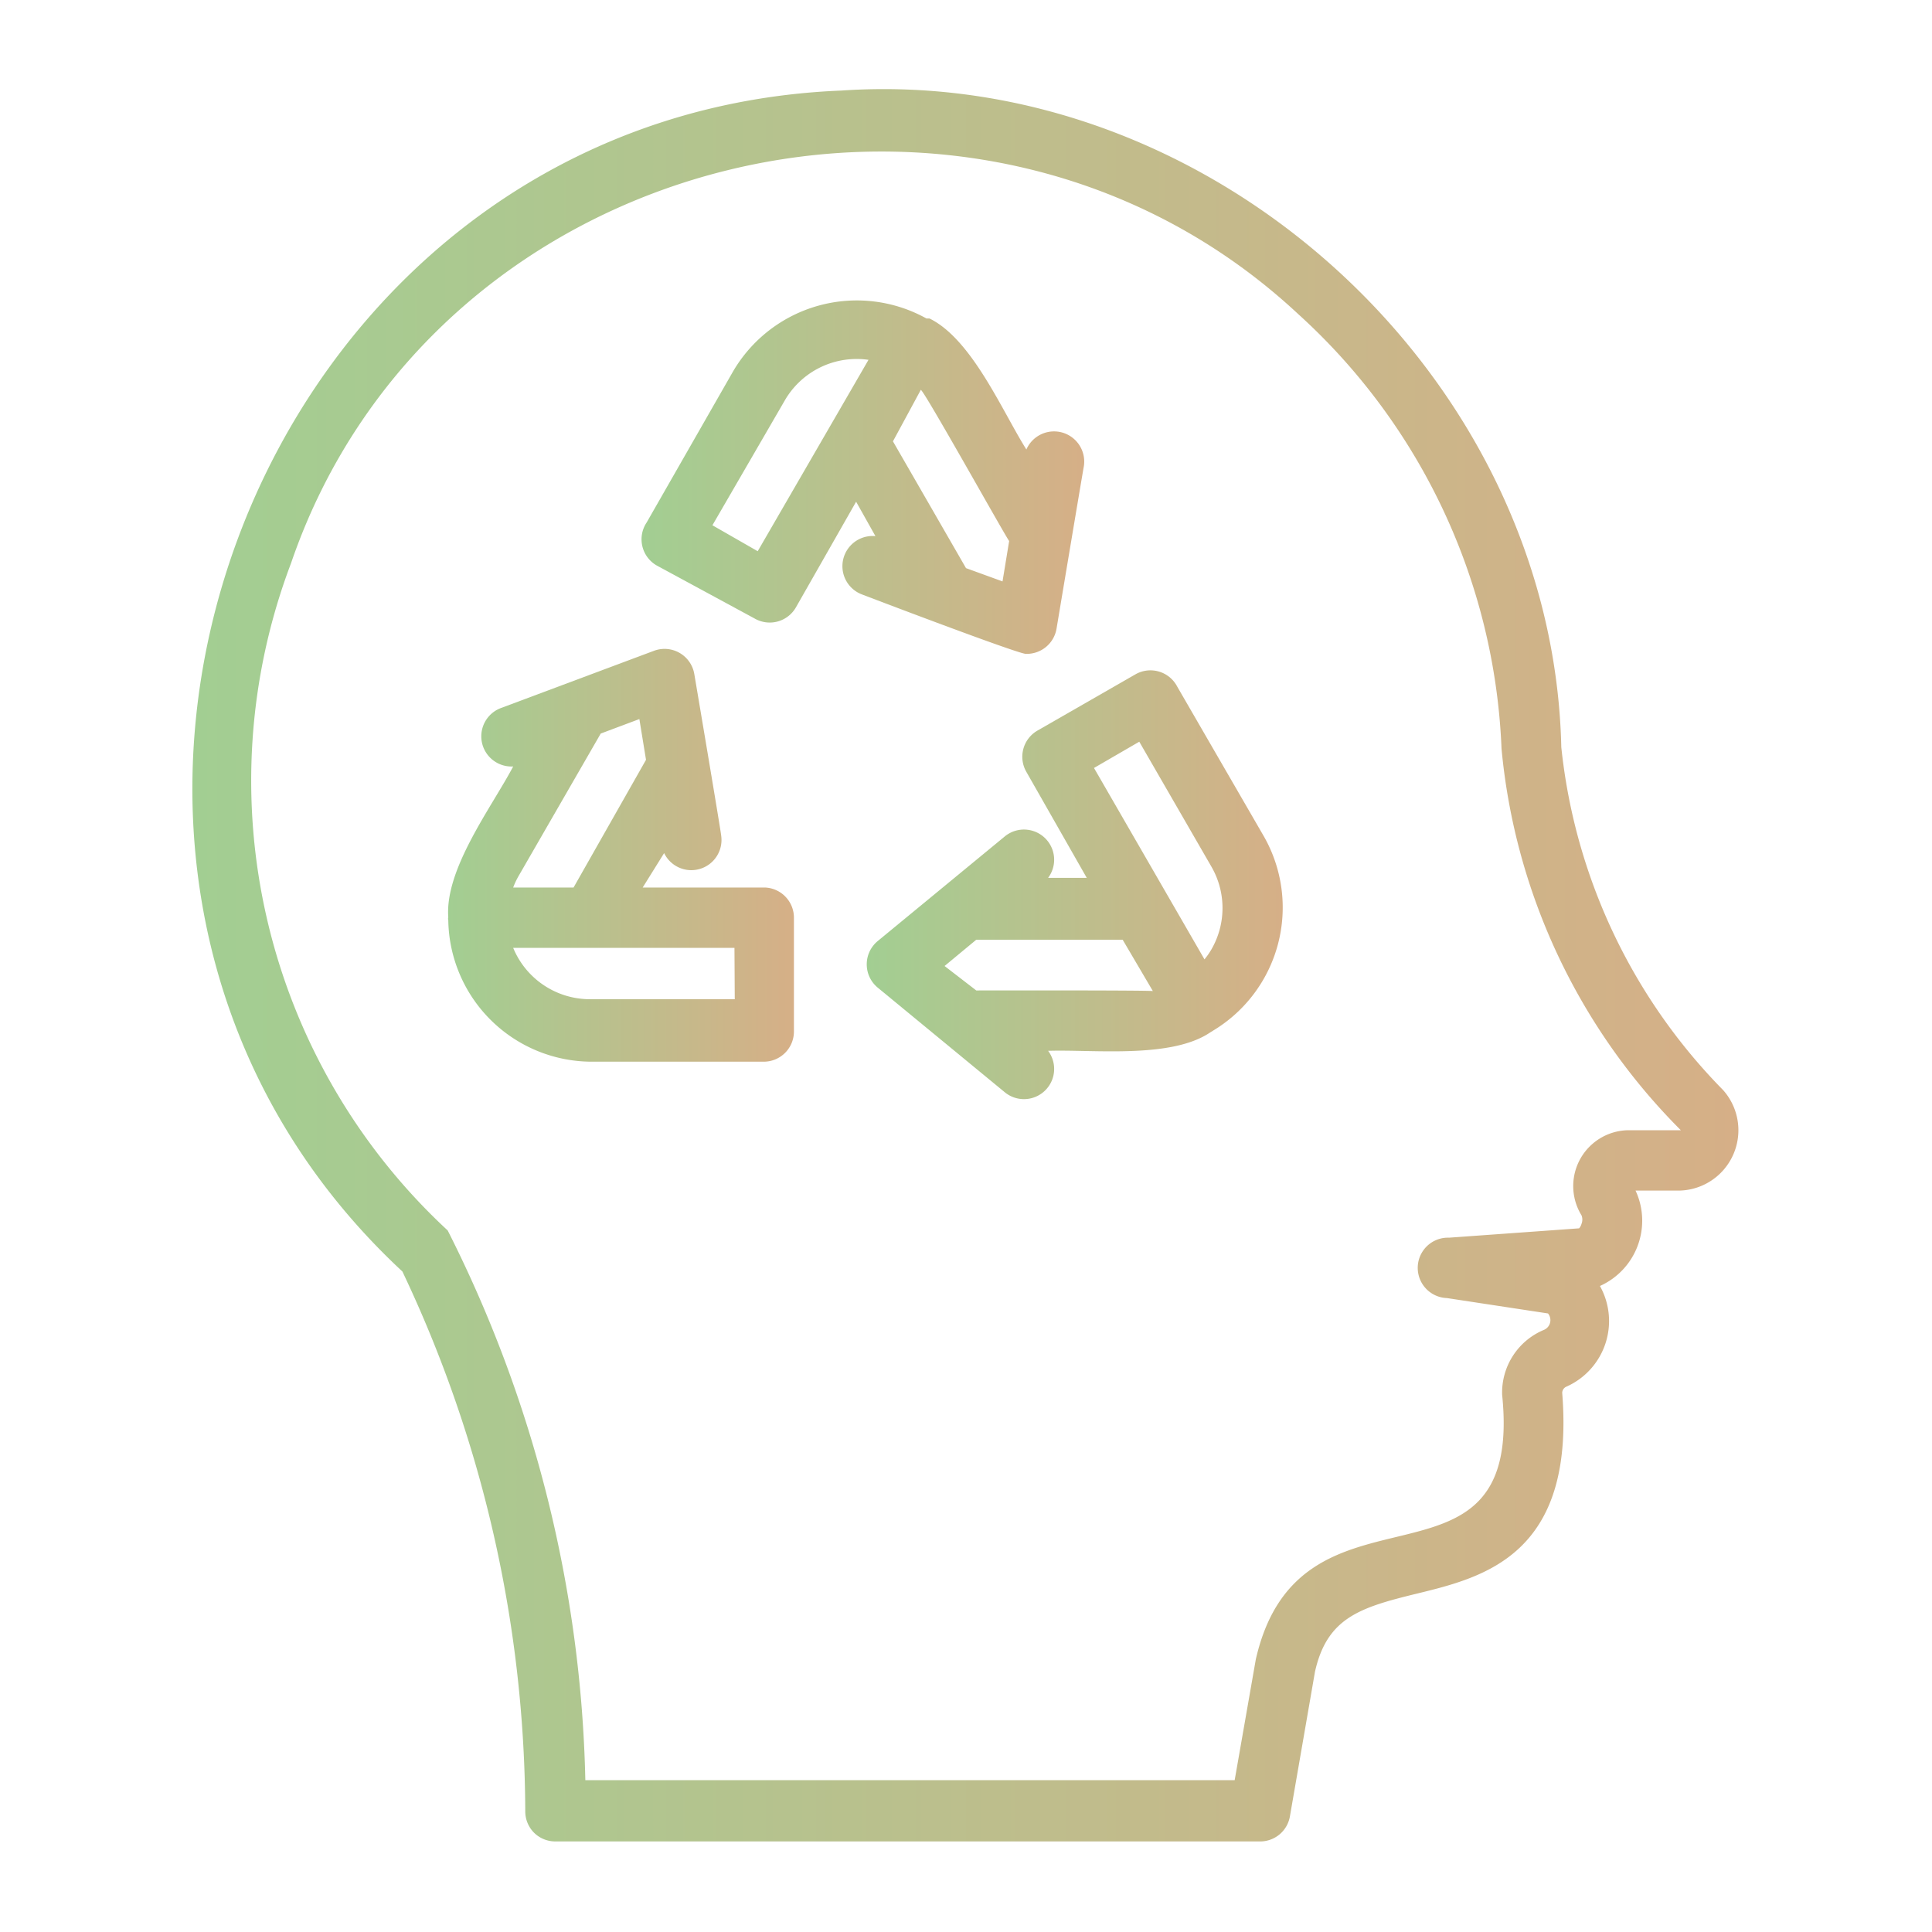 <?xml version="1.0" encoding="UTF-8" standalone="no"?> <svg xmlns="http://www.w3.org/2000/svg" xmlns:xlink="http://www.w3.org/1999/xlink" viewBox="0 0 64 64"><defs><style>.cls-1{fill:url(#linear-gradient);}.cls-2{fill:url(#linear-gradient-2);}.cls-3{fill:url(#linear-gradient-3);}.cls-4{fill:url(#linear-gradient-4);}</style><linearGradient id="linear-gradient" x1="6.36" y1="31.99" x2="57.63" y2="31.99" gradientUnits="userSpaceOnUse"><stop offset="0" stop-color="#a2ce92"/><stop offset="1" stop-color="#D6AF87"/></linearGradient><linearGradient id="linear-gradient-2" x1="28.72" y1="29.3" x2="42.49" y2="29.3" xlink:href="#linear-gradient"/><linearGradient id="linear-gradient-3" x1="14.82" y1="28.31" x2="26.34" y2="28.31" xlink:href="#linear-gradient"/><linearGradient id="linear-gradient-4" x1="21.26" y1="15.78" x2="35.92" y2="15.78" xlink:href="#linear-gradient"/></defs><g id="Layer_41" data-name="Layer 41"><path class="cls-1" d="M57.08,36.11a19,19,0,0,1-5.36-11.36v0C51.44,12.45,40.14,2.16,27.87,3,8.26,3.79-1,28.8,13.33,42.12A42,42,0,0,1,17.4,60a1,1,0,0,0,.29.71,1,1,0,0,0,.71.29H41.73a1,1,0,0,0,1-.83l.83-4.79c.4-1.79,1.49-2.13,3.38-2.59,2.21-.54,5.24-1.28,4.81-6.65a.23.23,0,0,1,.15-.21A2.38,2.38,0,0,0,53,42.6a2.37,2.37,0,0,0,1.18-3.16h1.44A2,2,0,0,0,57.08,36.11Zm-3.14,1.33a1.85,1.85,0,0,0-1.55,2.82.38.38,0,0,1,0,.28.37.37,0,0,1-.08.15L48,41a1,1,0,0,0-.07,2l3.35.51a.35.35,0,0,1-.15.55,2.25,2.25,0,0,0-1.37,2.14c.74,7.21-6.68,2.27-8.16,8.77l-.7,4H19.39a42.35,42.35,0,0,0-4.56-18.21A20.31,20.31,0,0,1,9.64,18.66C14.37,4.83,32.39.51,43,10.4a20.54,20.54,0,0,1,6.74,14.4,20.57,20.57,0,0,0,5.94,12.64Z"/><path class="cls-2" d="M39,22.75a1,1,0,0,0-1.39-.41L34.37,24.2A1,1,0,0,0,34,25.57l2,3.51H34.72a1,1,0,0,0-1.45-1.36l-4.19,3.45a1,1,0,0,0,0,1.55l4.19,3.45a1,1,0,0,0,1.45-1.36c1.5-.05,4.07.27,5.37-.61l.08-.05a4.76,4.76,0,0,0,1.7-6.44ZM32.34,32.81,31.29,32l1.05-.87h4.85l1,1.7C38,32.8,32.34,32.81,32.34,32.81Zm7.79-1.36a2.44,2.44,0,0,1-.23.33l-3.66-6.34,1.5-.87,2.39,4.14A2.74,2.74,0,0,1,40.13,31.45Z"/><path class="cls-3" d="M25.34,29.4H21.29L22,28.26a1,1,0,0,0,1.89-.58c0-.09-.89-5.35-.89-5.35a1,1,0,0,0-1.34-.77l-5.08,1.9A1,1,0,0,0,17,25.39c-.7,1.33-2.27,3.39-2.15,5a.14.14,0,0,0,0,.09,4.76,4.76,0,0,0,4.73,4.69H25.3a1,1,0,0,0,1-1V30.4A1,1,0,0,0,25.34,29.4ZM17.19,29l2.71-4.7,1.28-.48.22,1.35L19,29.4H17A2.53,2.53,0,0,1,17.19,29Zm7.15,4.1H19.56A2.75,2.75,0,0,1,17,31.4h7.33Z"/><path class="cls-4" d="M34,21.66a1,1,0,0,0,1-.84s.89-5.32.9-5.35a1,1,0,0,0-1.9-.58c-.8-1.27-1.8-3.65-3.21-4.34l-.05,0-.05,0a4.75,4.75,0,0,0-6.41,1.76l-2.86,5a1,1,0,0,0,.33,1.42L25,20.49a1,1,0,0,0,1.36-.36l2-3.51L29,17.76a1,1,0,0,0-.45,1.93S33.89,21.73,34,21.66Zm-8.9-3.4-1.5-.86L26,13.26a2.75,2.75,0,0,1,2.77-1.34Zm5.4-5.34c0-.19,2.89,5,2.93,5l-.22,1.34L32,18.82l-2.42-4.2Z"/></g></svg>